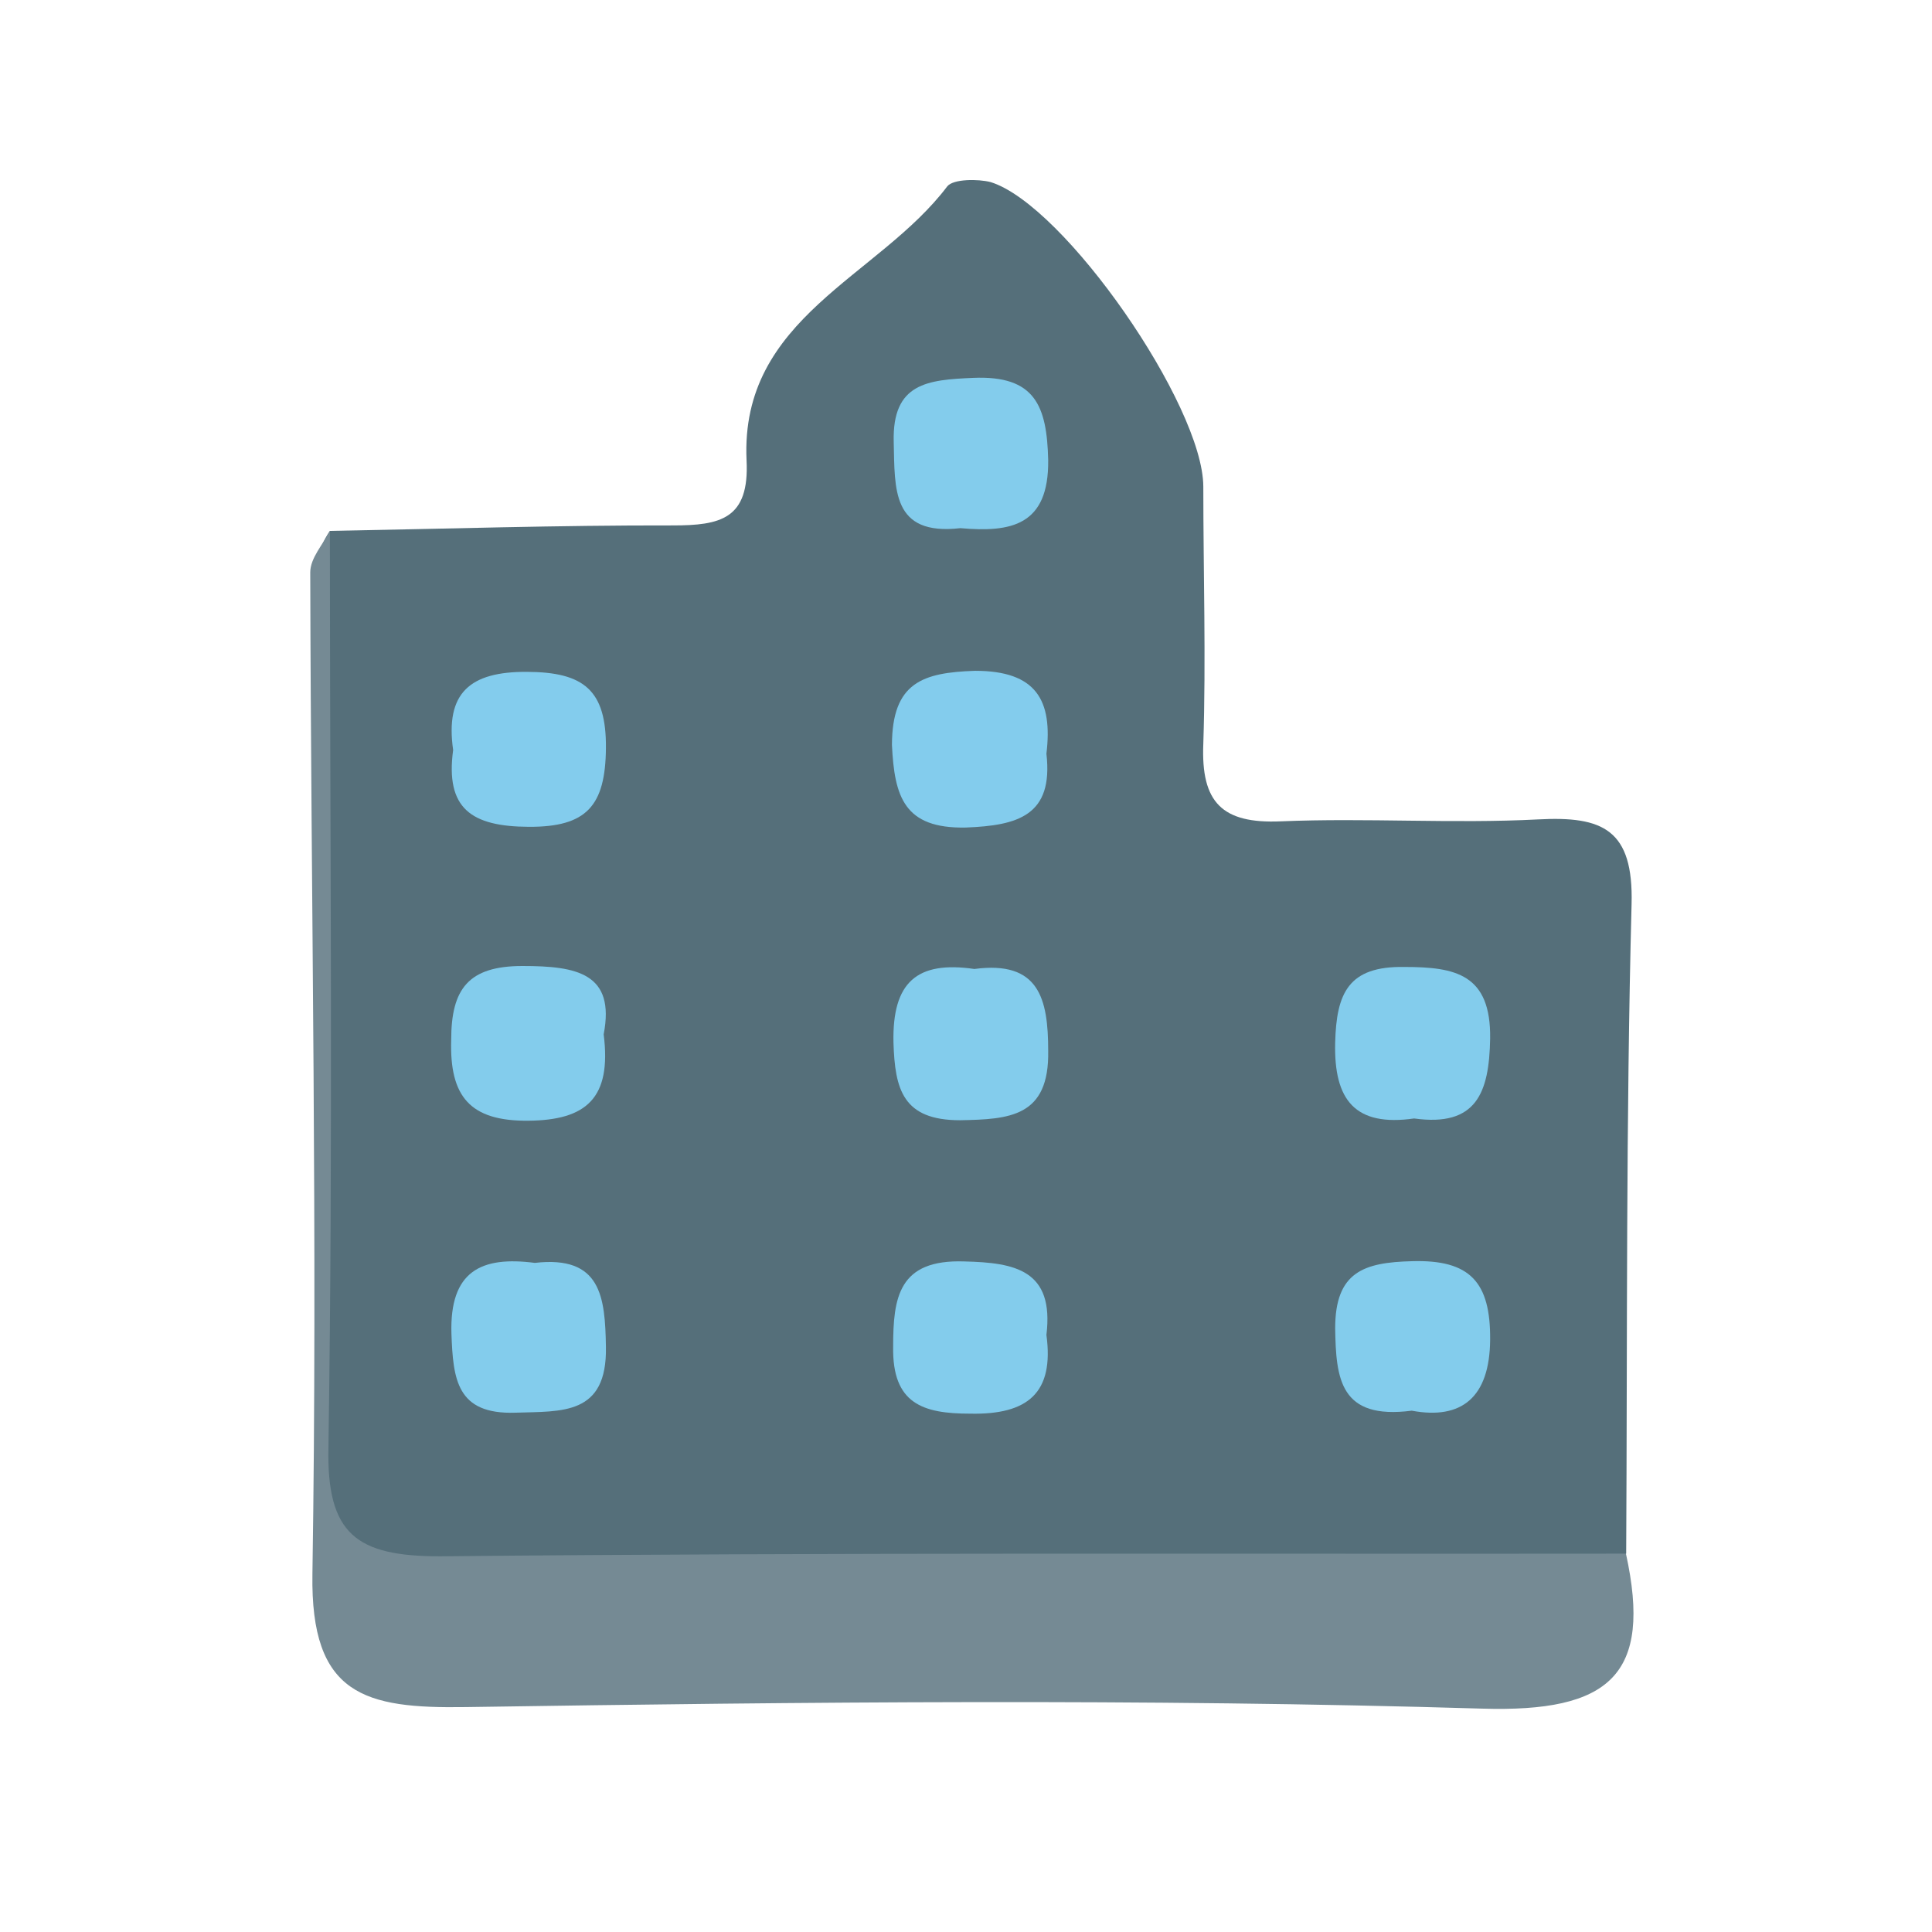 <svg width="24" height="24" viewBox="0 0 24 24" fill="none" xmlns="http://www.w3.org/2000/svg">
<path d="M4.098 6.595C5.519 6.57 6.937 6.524 8.358 6.527C8.95 6.527 9.311 6.448 9.274 5.718C9.192 3.942 10.915 3.444 11.768 2.314C11.844 2.222 12.15 2.222 12.306 2.262C13.222 2.546 14.945 5.033 14.948 6.045C14.948 7.108 14.982 8.184 14.948 9.241C14.918 9.968 15.181 10.234 15.908 10.203C16.974 10.158 18.047 10.234 19.107 10.179C19.911 10.136 20.293 10.304 20.268 11.233C20.198 13.922 20.216 16.611 20.201 19.3C19.63 19.856 18.896 19.795 18.197 19.798C14.148 19.798 10.099 19.822 6.051 19.798C4.055 19.798 3.93 19.63 3.93 17.631C3.93 14.444 3.93 11.258 3.93 8.071C3.936 7.579 3.784 7.056 4.098 6.595Z" fill="#556F7A"/>
<path d="M4.098 6.595C4.098 10.39 4.138 14.185 4.08 17.977C4.056 19.058 4.425 19.333 5.467 19.333C10.377 19.284 15.288 19.306 20.198 19.3C20.528 20.806 19.999 21.274 18.407 21.225C14.203 21.099 9.992 21.142 5.785 21.206C4.532 21.225 3.857 21.06 3.881 19.556C3.946 15.404 3.863 11.251 3.854 7.111C3.854 6.931 4.013 6.763 4.098 6.595Z" fill="#758A94"/>
<path d="M11.93 6.561C11.074 6.659 11.117 6.075 11.102 5.489C11.083 4.755 11.526 4.719 12.089 4.694C12.859 4.661 13.005 5.042 13.021 5.715C13.03 6.531 12.559 6.616 11.93 6.561Z" fill="#83CCEC"/>
<path d="M5.629 9.317C5.528 8.605 5.84 8.342 6.546 8.346C7.252 8.349 7.533 8.572 7.527 9.293C7.521 10.014 7.285 10.274 6.57 10.271C5.855 10.268 5.531 10.044 5.629 9.317Z" fill="#83CCED"/>
<path d="M12.999 9.363C13.088 10.133 12.642 10.255 11.997 10.28C11.23 10.295 11.111 9.898 11.08 9.253C11.083 8.474 11.465 8.355 12.113 8.333C12.874 8.333 13.079 8.7 12.999 9.363Z" fill="#83CCED"/>
<path d="M7.499 12.849C7.6 13.644 7.282 13.916 6.561 13.922C5.84 13.928 5.583 13.623 5.605 12.917C5.605 12.284 5.819 12 6.491 12C7.163 12 7.646 12.089 7.499 12.849Z" fill="#83CCEC"/>
<path d="M12.104 12.037C12.908 11.93 13.021 12.406 13.021 13.054C13.036 13.879 12.535 13.904 11.927 13.916C11.215 13.916 11.117 13.534 11.099 12.95C11.083 12.202 11.389 11.933 12.104 12.037Z" fill="#83CCEC"/>
<path d="M17.567 13.894C16.837 13.998 16.568 13.671 16.586 12.95C16.602 12.339 16.748 12 17.445 12.012C18.081 12.012 18.523 12.101 18.511 12.904C18.499 13.577 18.34 14.001 17.567 13.894Z" fill="#83CCEC"/>
<path d="M6.644 15.688C7.469 15.593 7.517 16.113 7.527 16.733C7.542 17.585 6.98 17.53 6.402 17.549C5.672 17.573 5.629 17.133 5.608 16.571C5.583 15.786 5.981 15.602 6.644 15.688Z" fill="#83CCEC"/>
<path d="M12.999 16.583C13.097 17.304 12.767 17.576 12.052 17.561C11.465 17.561 11.083 17.439 11.095 16.73C11.095 16.119 11.16 15.642 11.979 15.67C12.611 15.685 13.097 15.777 12.999 16.583Z" fill="#83CCEC"/>
<path d="M17.537 17.524C16.644 17.64 16.596 17.127 16.586 16.501C16.586 15.798 16.944 15.682 17.54 15.667C18.264 15.645 18.517 15.929 18.511 16.644C18.505 17.359 18.157 17.64 17.537 17.524Z" fill="#83CCEC"/>
</svg>
